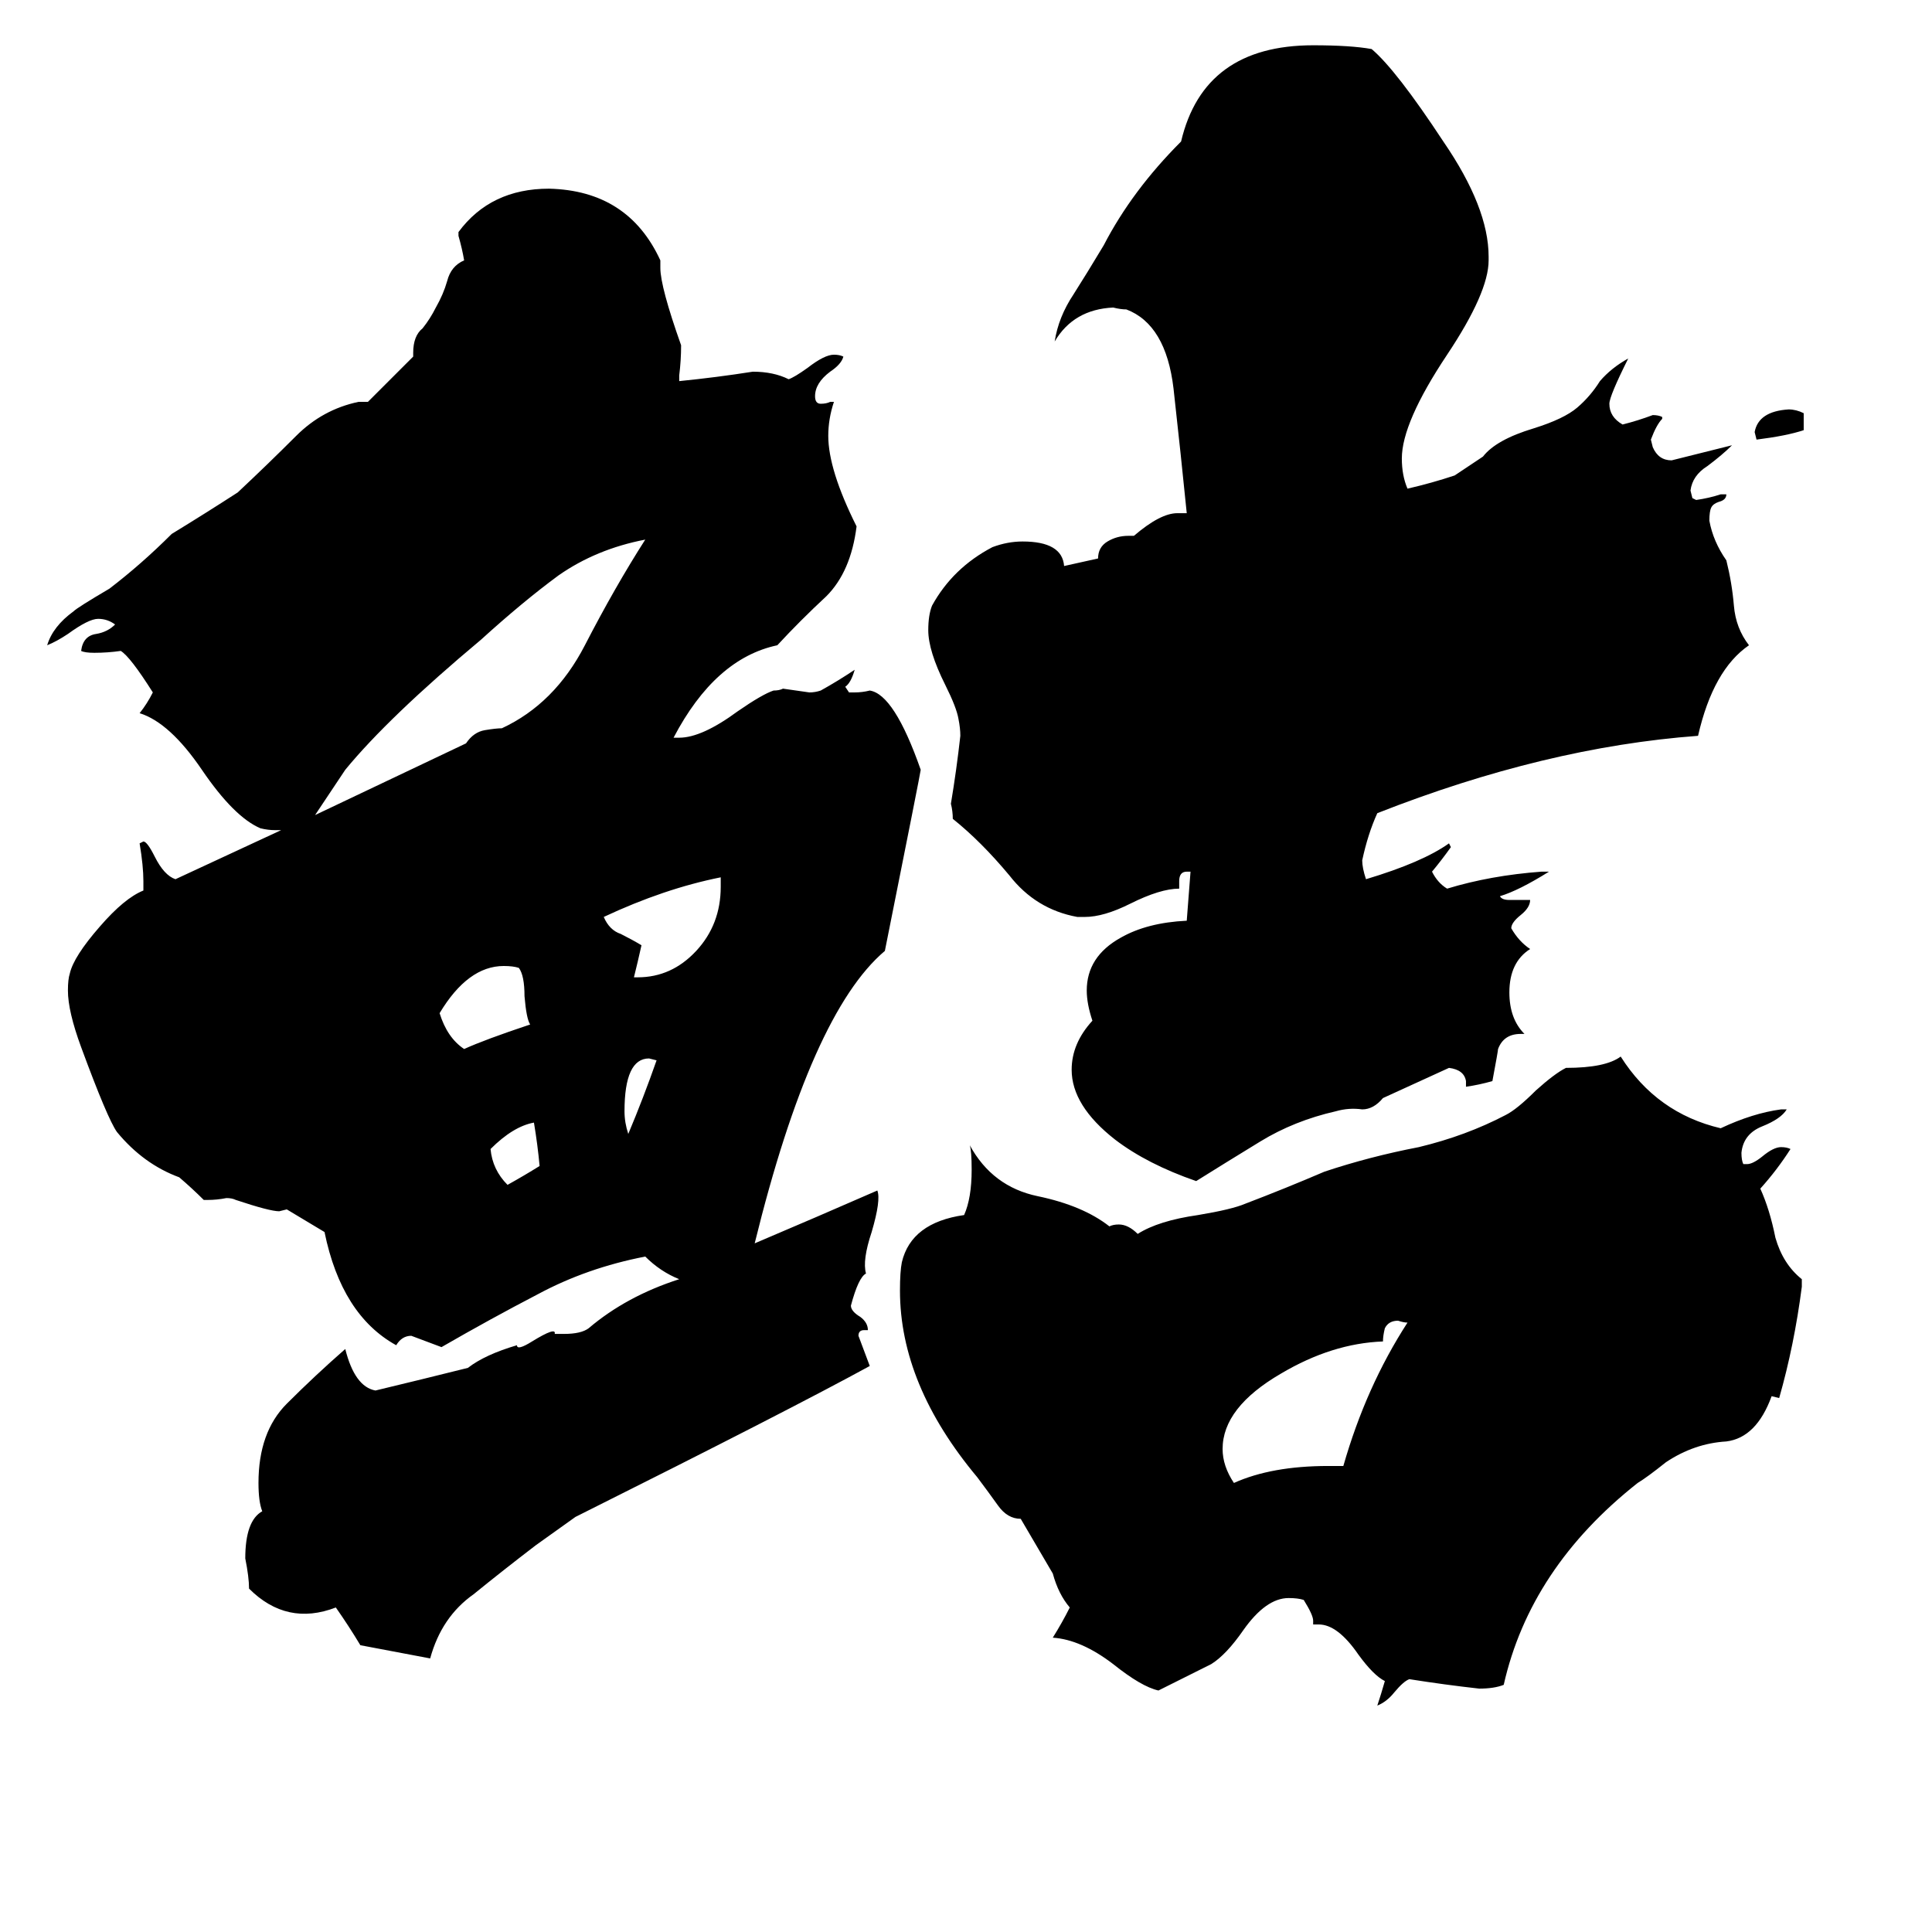 <svg xmlns="http://www.w3.org/2000/svg" viewBox="0 -800 1024 1024">
	<path fill="#000000" d="M956 -581V-572Q947 -569 931 -567L930 -571Q932 -582 948 -583Q952 -583 956 -581ZM704 -23H712Q724 -65 746 -99Q744 -99 741 -100Q736 -100 734 -96Q733 -92 733 -89Q706 -88 679 -72Q648 -54 648 -32Q648 -23 654 -14Q674 -23 704 -23ZM733 -218Q728 -212 722 -212Q715 -213 708 -211Q686 -206 668 -195Q650 -184 634 -174Q608 -183 591 -196Q568 -214 568 -233Q568 -247 579 -259Q576 -268 576 -275Q576 -293 594 -303Q608 -311 629 -312Q630 -325 631 -338H629Q625 -338 625 -333V-329Q615 -329 599 -321Q585 -314 575 -314H571Q549 -318 535 -336Q520 -354 505 -366Q505 -370 504 -374Q507 -392 509 -410Q509 -414 508 -419Q507 -425 501 -437Q492 -455 492 -466Q492 -474 494 -479Q505 -499 526 -510Q534 -513 542 -513Q563 -513 564 -500L582 -504Q582 -510 587 -513Q592 -516 598 -516H601Q615 -528 624 -528H629Q626 -558 622 -594Q618 -628 597 -636Q594 -636 590 -637Q569 -636 559 -619Q561 -632 569 -644Q576 -655 585 -670Q600 -699 626 -725Q638 -776 696 -776Q716 -776 727 -774Q740 -763 765 -725Q789 -690 789 -664V-662Q789 -645 767 -612Q743 -576 743 -557Q743 -548 746 -541Q759 -544 771 -548L786 -558Q793 -567 813 -573Q829 -578 836 -584Q843 -590 848 -598Q854 -605 863 -610Q853 -590 853 -586Q853 -579 860 -575Q868 -577 876 -580Q879 -580 881 -579V-578Q878 -575 875 -567L876 -563Q879 -556 886 -556Q902 -560 918 -564Q913 -559 905 -553Q897 -548 896 -540L897 -536L899 -535Q906 -536 912 -538H915Q915 -535 911 -534Q908 -533 907 -531Q906 -529 906 -524Q908 -513 915 -503Q918 -491 919 -479Q920 -467 927 -458Q908 -445 900 -410Q819 -404 730 -369Q725 -358 722 -344Q722 -340 724 -334Q754 -343 768 -353L769 -351Q764 -344 759 -338Q762 -332 767 -329Q790 -336 817 -338H821Q805 -328 795 -325Q796 -323 800 -323H811Q811 -319 806 -315Q801 -311 801 -308Q805 -301 811 -297Q800 -290 800 -274Q800 -260 808 -252H806Q797 -252 794 -244Q794 -243 791 -227Q784 -225 777 -224V-227Q776 -233 768 -234ZM333 -199Q341 -218 348 -238L344 -239Q331 -239 331 -211Q331 -205 333 -199ZM286 -182Q285 -193 283 -205Q272 -203 260 -191Q261 -180 269 -172Q278 -177 286 -182ZM281 -257Q279 -260 278 -272Q278 -283 275 -287Q272 -288 267 -288Q248 -288 233 -263Q237 -250 246 -244Q257 -249 281 -257ZM382 -330V-335Q352 -329 320 -314Q323 -307 329 -305Q335 -302 340 -299Q338 -290 336 -282H338Q356 -282 369 -296Q382 -310 382 -330ZM939 -60Q931 -38 915 -36Q898 -35 883 -25Q873 -17 868 -14Q811 31 797 93Q792 95 784 95Q766 93 747 90Q744 91 739 97Q735 102 730 104Q732 98 734 91Q728 88 720 77Q709 61 699 61H696V59Q696 56 691 48Q688 47 683 47Q671 47 659 64Q650 77 642 82Q628 89 614 96Q605 94 590 82Q573 69 558 68Q563 60 567 52Q561 45 558 34L541 5Q534 5 529 -2Q524 -9 518 -17Q477 -66 477 -116Q477 -126 478 -131Q483 -152 511 -156Q515 -165 515 -180Q515 -190 514 -193Q526 -171 550 -166Q574 -161 588 -150Q590 -151 593 -151Q598 -151 603 -146Q614 -153 635 -156Q653 -159 660 -162Q681 -170 702 -179Q726 -187 752 -192Q777 -198 798 -209Q804 -212 814 -222Q824 -231 830 -234Q851 -234 859 -240Q878 -210 912 -202Q929 -210 944 -212H947Q944 -207 934 -203Q924 -199 923 -189Q923 -185 924 -183H926Q929 -183 934 -187Q940 -192 944 -192Q947 -192 949 -191Q942 -180 933 -170Q938 -159 941 -144Q945 -130 955 -122V-118Q951 -87 943 -59ZM400 -141Q433 -155 465 -169Q467 -164 462 -147Q457 -132 459 -125Q455 -123 451 -108Q451 -105 456 -102Q460 -99 460 -95H458Q455 -95 455 -92Q458 -84 461 -76Q419 -53 305 4L284 19Q267 32 251 45Q234 57 228 79L191 72Q185 62 178 52Q152 62 132 42Q132 36 130 26Q130 6 139 1Q137 -4 137 -14Q137 -41 152 -56Q167 -71 183 -85Q188 -65 199 -63Q224 -69 248 -75Q257 -82 274 -87Q274 -84 282 -89Q295 -97 294 -93Q297 -93 299 -93Q308 -93 312 -96Q332 -113 360 -122Q350 -126 342 -134Q311 -128 285 -114Q260 -101 234 -86Q226 -89 218 -92Q213 -92 210 -87Q181 -103 172 -147L152 -159L148 -158Q143 -158 125 -164Q123 -165 120 -165Q115 -164 110 -164H108Q102 -170 95 -176Q76 -183 62 -200Q57 -207 43 -245Q36 -264 36 -275Q36 -281 37 -284Q39 -293 53 -309Q66 -324 76 -328V-333Q76 -341 74 -353L76 -354Q78 -354 82 -346Q87 -336 93 -334L149 -360H146Q142 -360 138 -361Q124 -367 107 -392Q90 -417 74 -422Q78 -427 81 -433Q69 -452 64 -455Q57 -454 50 -454Q45 -454 43 -455Q44 -463 51 -464Q57 -465 61 -469Q57 -472 52 -472Q47 -472 36 -464Q30 -460 25 -458Q28 -468 39 -476Q41 -478 58 -488Q75 -501 91 -517Q109 -528 126 -539Q142 -554 157 -569Q171 -583 190 -587H195L219 -611V-613Q219 -622 224 -626Q228 -631 231 -637Q235 -644 237 -651Q239 -659 246 -662Q245 -668 243 -675V-677Q260 -700 291 -700Q333 -699 350 -662V-658Q350 -648 361 -617Q361 -609 360 -601V-598Q380 -600 399 -603Q410 -603 418 -599Q421 -600 428 -605Q437 -612 442 -612Q445 -612 447 -611Q446 -607 440 -603Q432 -597 432 -590Q432 -586 435 -586Q438 -586 440 -587H442Q439 -578 439 -569Q439 -551 454 -521Q451 -497 438 -484Q424 -471 412 -458Q379 -451 357 -409H360Q372 -409 391 -423Q404 -432 410 -434Q413 -434 415 -435Q422 -434 429 -433Q432 -433 435 -434Q444 -439 453 -445Q451 -438 448 -436L450 -433H453Q457 -433 461 -434Q474 -432 488 -392Q488 -391 469 -296Q430 -263 400 -141ZM167 -368L247 -406Q251 -412 257 -413Q263 -414 266 -414Q294 -427 310 -458Q326 -489 342 -514Q316 -509 296 -495Q277 -481 255 -461Q206 -420 183 -392Q175 -380 167 -368Z"/>
</svg>